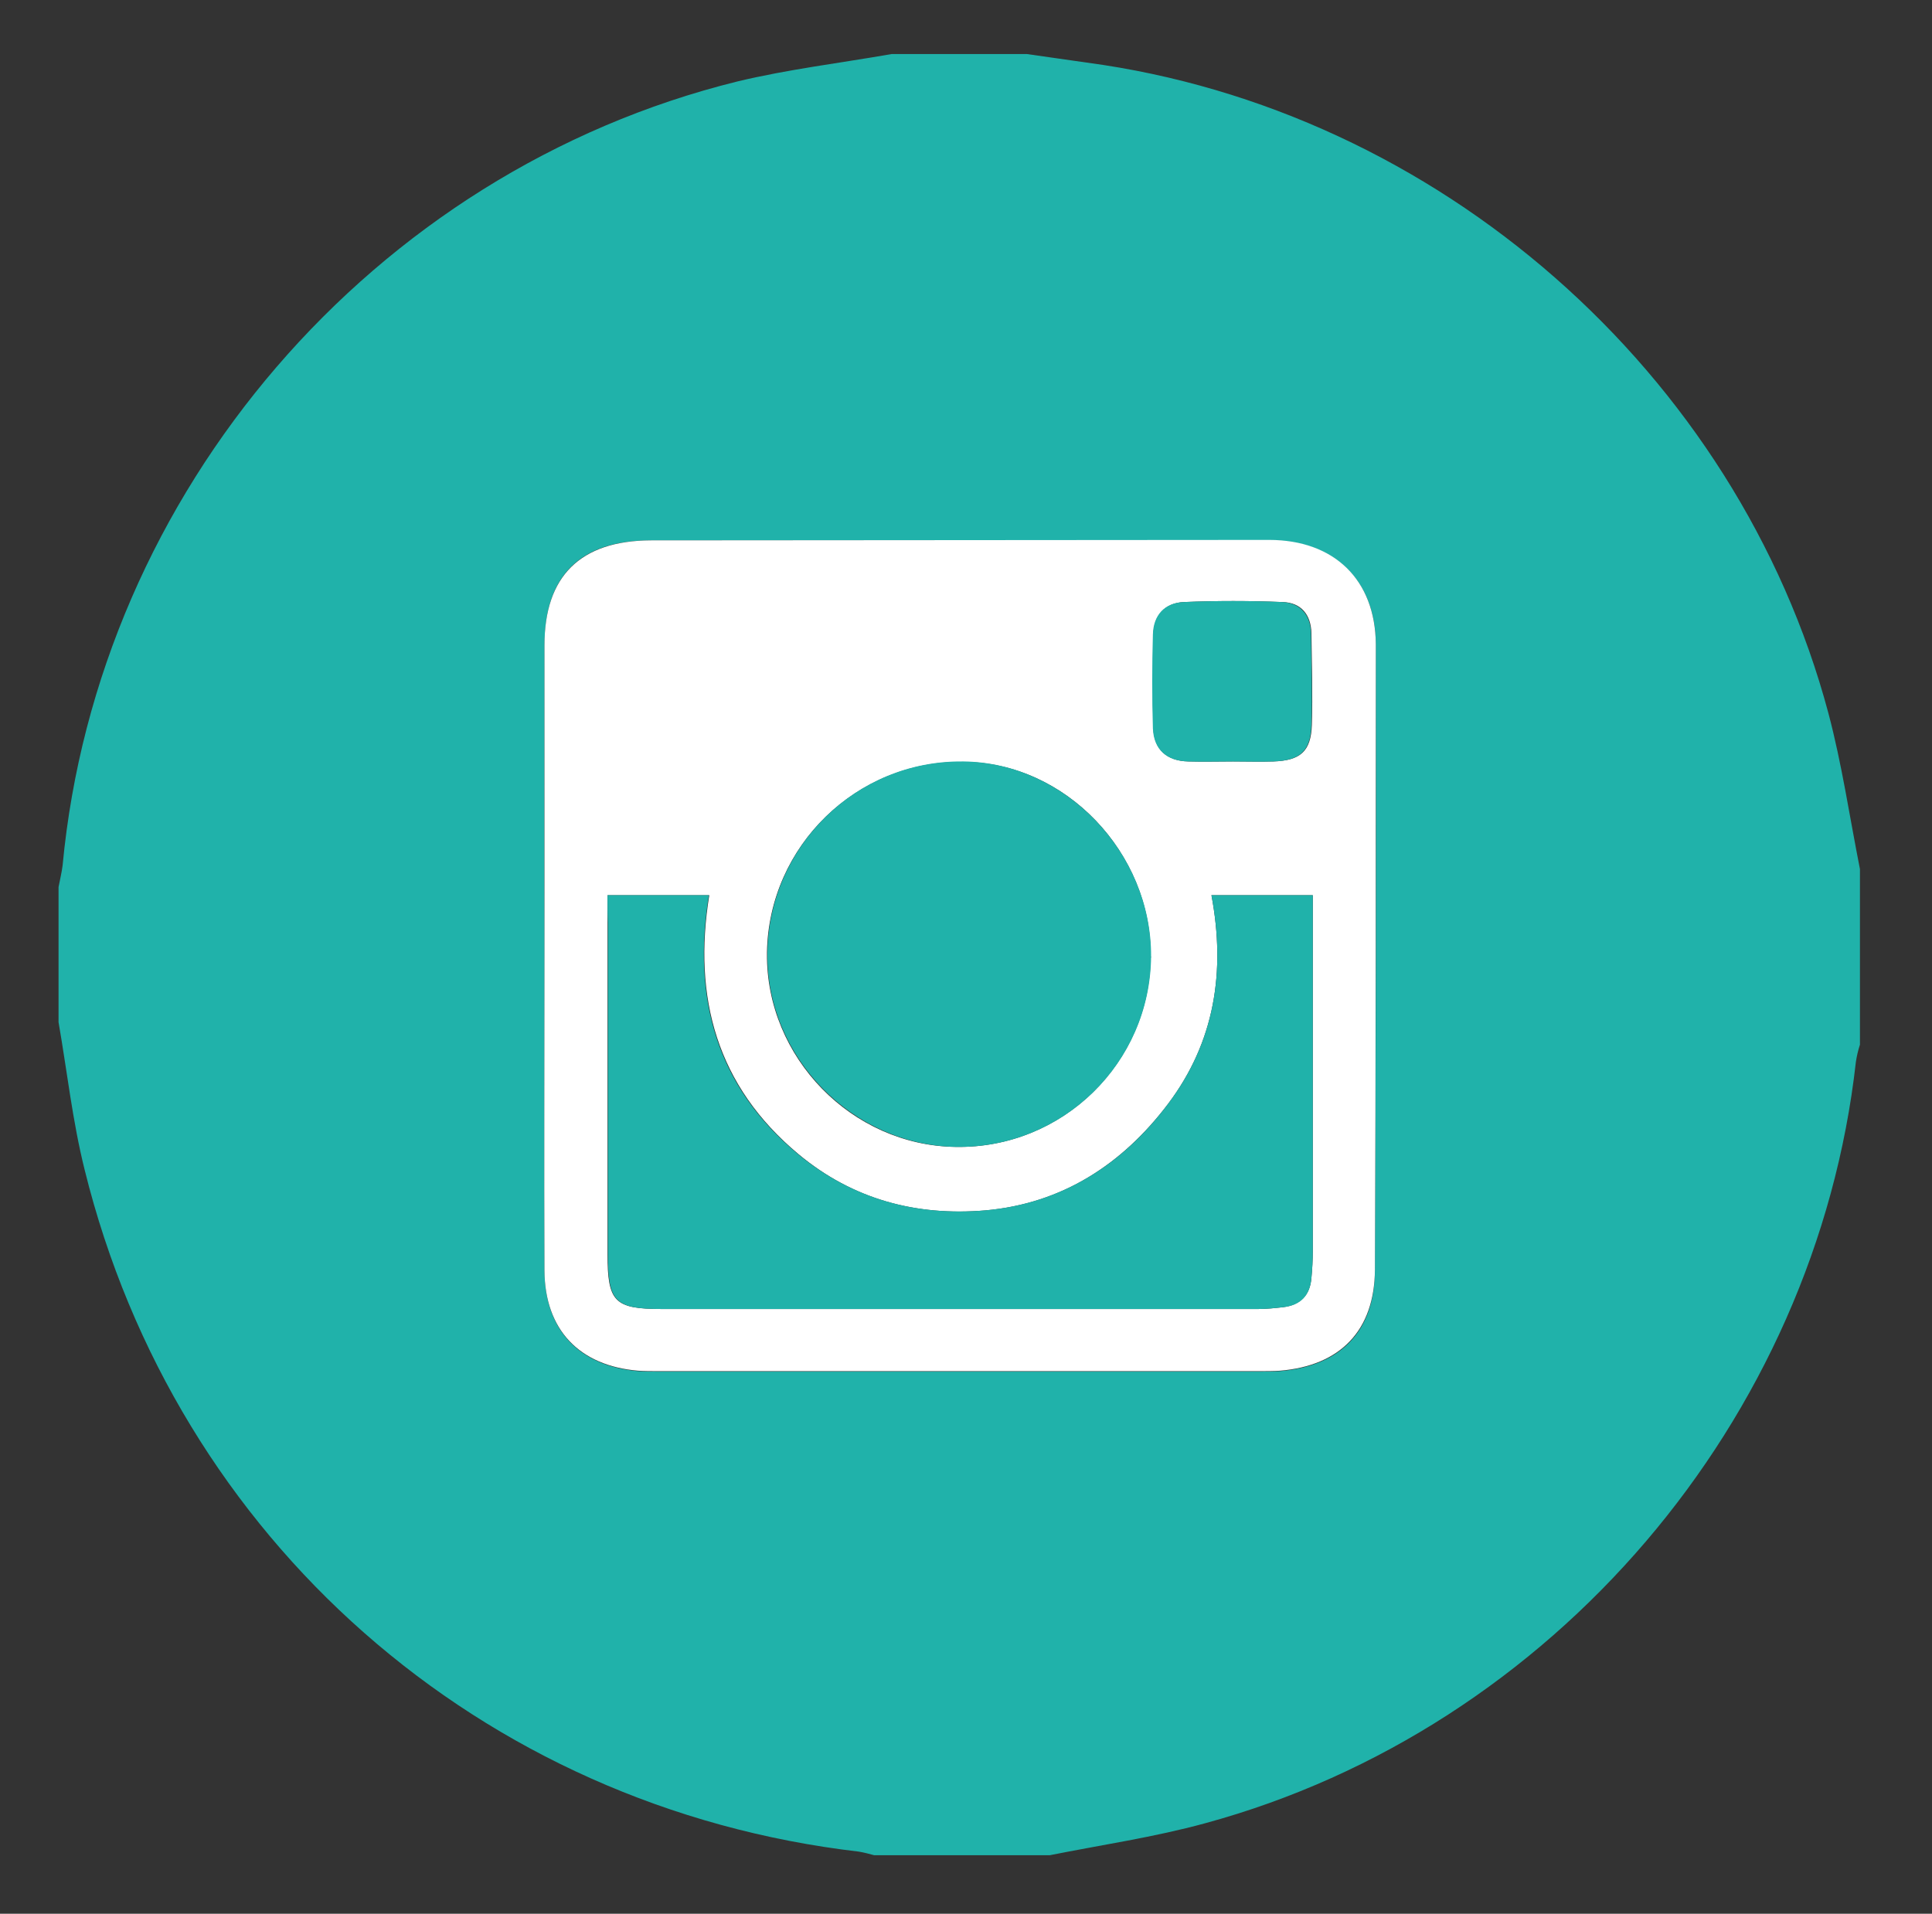 <?xml version="1.0" encoding="utf-8"?>
<!-- Generator: Adobe Illustrator 19.2.1, SVG Export Plug-In . SVG Version: 6.00 Build 0)  -->
<svg version="1.1" id="Layer_1" xmlns="http://www.w3.org/2000/svg" xmlns:xlink="http://www.w3.org/1999/xlink" x="0px" y="0px"
	 viewBox="0 0 429 425" style="enable-background:new 0 0 429 425;" xml:space="preserve">
<rect x="0" y="0" width="429" height="425" fill="#333333" stroke="none"/>
<style type="text/css">
	.st0{fill:#20B2AA;}
	.st1{fill:#FFFFFF;}
</style>
<title>instagram</title>
<path class="st0" d="M198,12h30c4.4,0.6,8.9,1.3,13.3,1.9C319.2,24.3,385.8,82.7,406,158.4c3,11.3,4.7,23,7,34.6v39
	c-0.4,1.2-0.7,2.5-0.9,3.8c-8.9,79.6-67.3,148.1-144.5,169.1c-11.3,3.1-23,4.8-34.5,7.1h-39c-1.1-0.3-2.2-0.6-3.4-0.8
	c-84-9.8-151.6-69.3-171.9-151.4C16.1,249,14.9,237.9,13,227v-30c0.3-1.6,0.7-3.2,0.9-4.8c7.8-83,68.9-154.1,149.8-174.1
	C174.9,15.4,186.6,14,198,12z M120.9,211.8c0,23.5-0.1,47,0,70.5c0.1,13.1,7.7,21.1,20.8,22.2c1.5,0.1,3,0.1,4.5,0.1h133.5
	c1.5,0,3,0,4.5-0.1c13.5-1.1,21.1-8.9,21.1-22.4c0.2-46.3,0.3-92.6,0.2-138.9c0-14.4-9.3-23.2-23.7-23.2L144.4,120
	c-15.5,0-23.5,7.8-23.5,23.3C120.9,166.1,120.8,188.9,120.9,211.8z"/>
<path class="st1" d="M120.9,211.8c0-22.8,0-45.7,0-68.5c0-15.4,8-23.2,23.5-23.3l137.4-0.1c14.4,0,23.6,8.8,23.7,23.2
	c0,46.3,0,92.6-0.2,138.9c-0.1,13.5-7.7,21.3-21.1,22.4c-1.5,0.1-3,0.1-4.5,0.1H146.2c-1.5,0-3,0-4.5-0.1
	c-13.1-1.1-20.7-9.1-20.8-22.2C120.8,258.7,120.9,235.2,120.9,211.8z M134.9,198.8c0,2.3,0,4.3,0,6.2c0,24.5,0,49,0,73.5
	c0,10.6,1.5,12.2,12,12.2c44.2,0,88.3,0,132.5,0c1.8,0,3.7-0.2,5.5-0.4c3.9-0.5,6-2.7,6.3-6.5c0.2-2,0.3-4,0.3-6c0-23.5,0-47,0-70.5
	c0-2.8,0-5.6,0-8.5H269c3.2,17,0.7,32.6-9.6,46.3c-10.2,13.5-23.6,22.2-40.6,23.7c-15.3,1.3-29.4-2.4-41.5-12.5
	c-18.1-15.1-23.5-34.7-19.8-57.5L134.9,198.8L134.9,198.8z M255.5,212.4c0.2-23.1-19-43.1-41.5-43.2c-23.7-0.4-43.3,18.6-43.7,42.3
	c0,0.1,0,0.2,0,0.3c-0.2,23,18.8,42.6,41.9,42.9c23.6,0.4,43-18.5,43.3-42C255.6,212.6,255.6,212.5,255.5,212.4L255.5,212.4z
	 M273.8,169.1c3,0,6,0.1,9,0c5.9-0.2,8.3-2.2,8.5-8.1c0.2-6.8,0-13.6-0.1-20.4c-0.1-4.1-2.3-6.8-6.4-6.9c-7.3-0.3-14.6-0.3-21.9,0
	c-4.2,0.2-6.7,2.9-6.8,7.2c-0.1,7-0.2,14,0,20.9c0.2,4.7,3,7.2,7.8,7.3C267.2,169.2,270.5,169.1,273.8,169.1L273.8,169.1z"/>
<path class="st0" d="M134.9,198.8h22.5c-3.7,22.8,1.6,42.4,19.8,57.5c12.1,10,26.2,13.8,41.5,12.5c17-1.5,30.5-10.1,40.7-23.7
	c10.3-13.7,12.8-29.3,9.6-46.3h22.5c0,3,0,5.7,0,8.5c0,23.5,0,47,0,70.5c0,2-0.1,4-0.3,6c-0.3,3.9-2.4,6.1-6.3,6.5
	c-1.8,0.2-3.6,0.4-5.5,0.4c-44.2,0-88.3,0-132.4,0c-10.5,0-12-1.6-12-12.2c0-24.5,0-49,0-73.5C134.9,203,134.9,201.1,134.9,198.8z"
	/>
<path class="st0" d="M255.6,212.4c-0.2,23.6-19.5,42.5-43,42.3c-0.1,0-0.2,0-0.3,0c-23-0.4-42.1-19.9-41.9-42.9
	c0.2-23.7,19.6-42.9,43.3-42.7c0.1,0,0.2,0,0.3,0C236.6,169.4,255.7,189.4,255.6,212.4z"/>
<path class="st0" d="M273.8,169.1c-3.3,0-6.6,0.1-10,0c-4.7-0.1-7.6-2.6-7.8-7.3c-0.2-7-0.2-14,0-20.9c0.1-4.3,2.6-7,6.8-7.2
	c7.3-0.3,14.6-0.3,21.9,0c4,0.2,6.3,2.8,6.4,6.9c0.1,6.8,0.3,13.6,0.1,20.4c-0.2,5.9-2.6,7.9-8.5,8.1
	C279.8,169.2,276.8,169.1,273.8,169.1z"/>
</svg>
